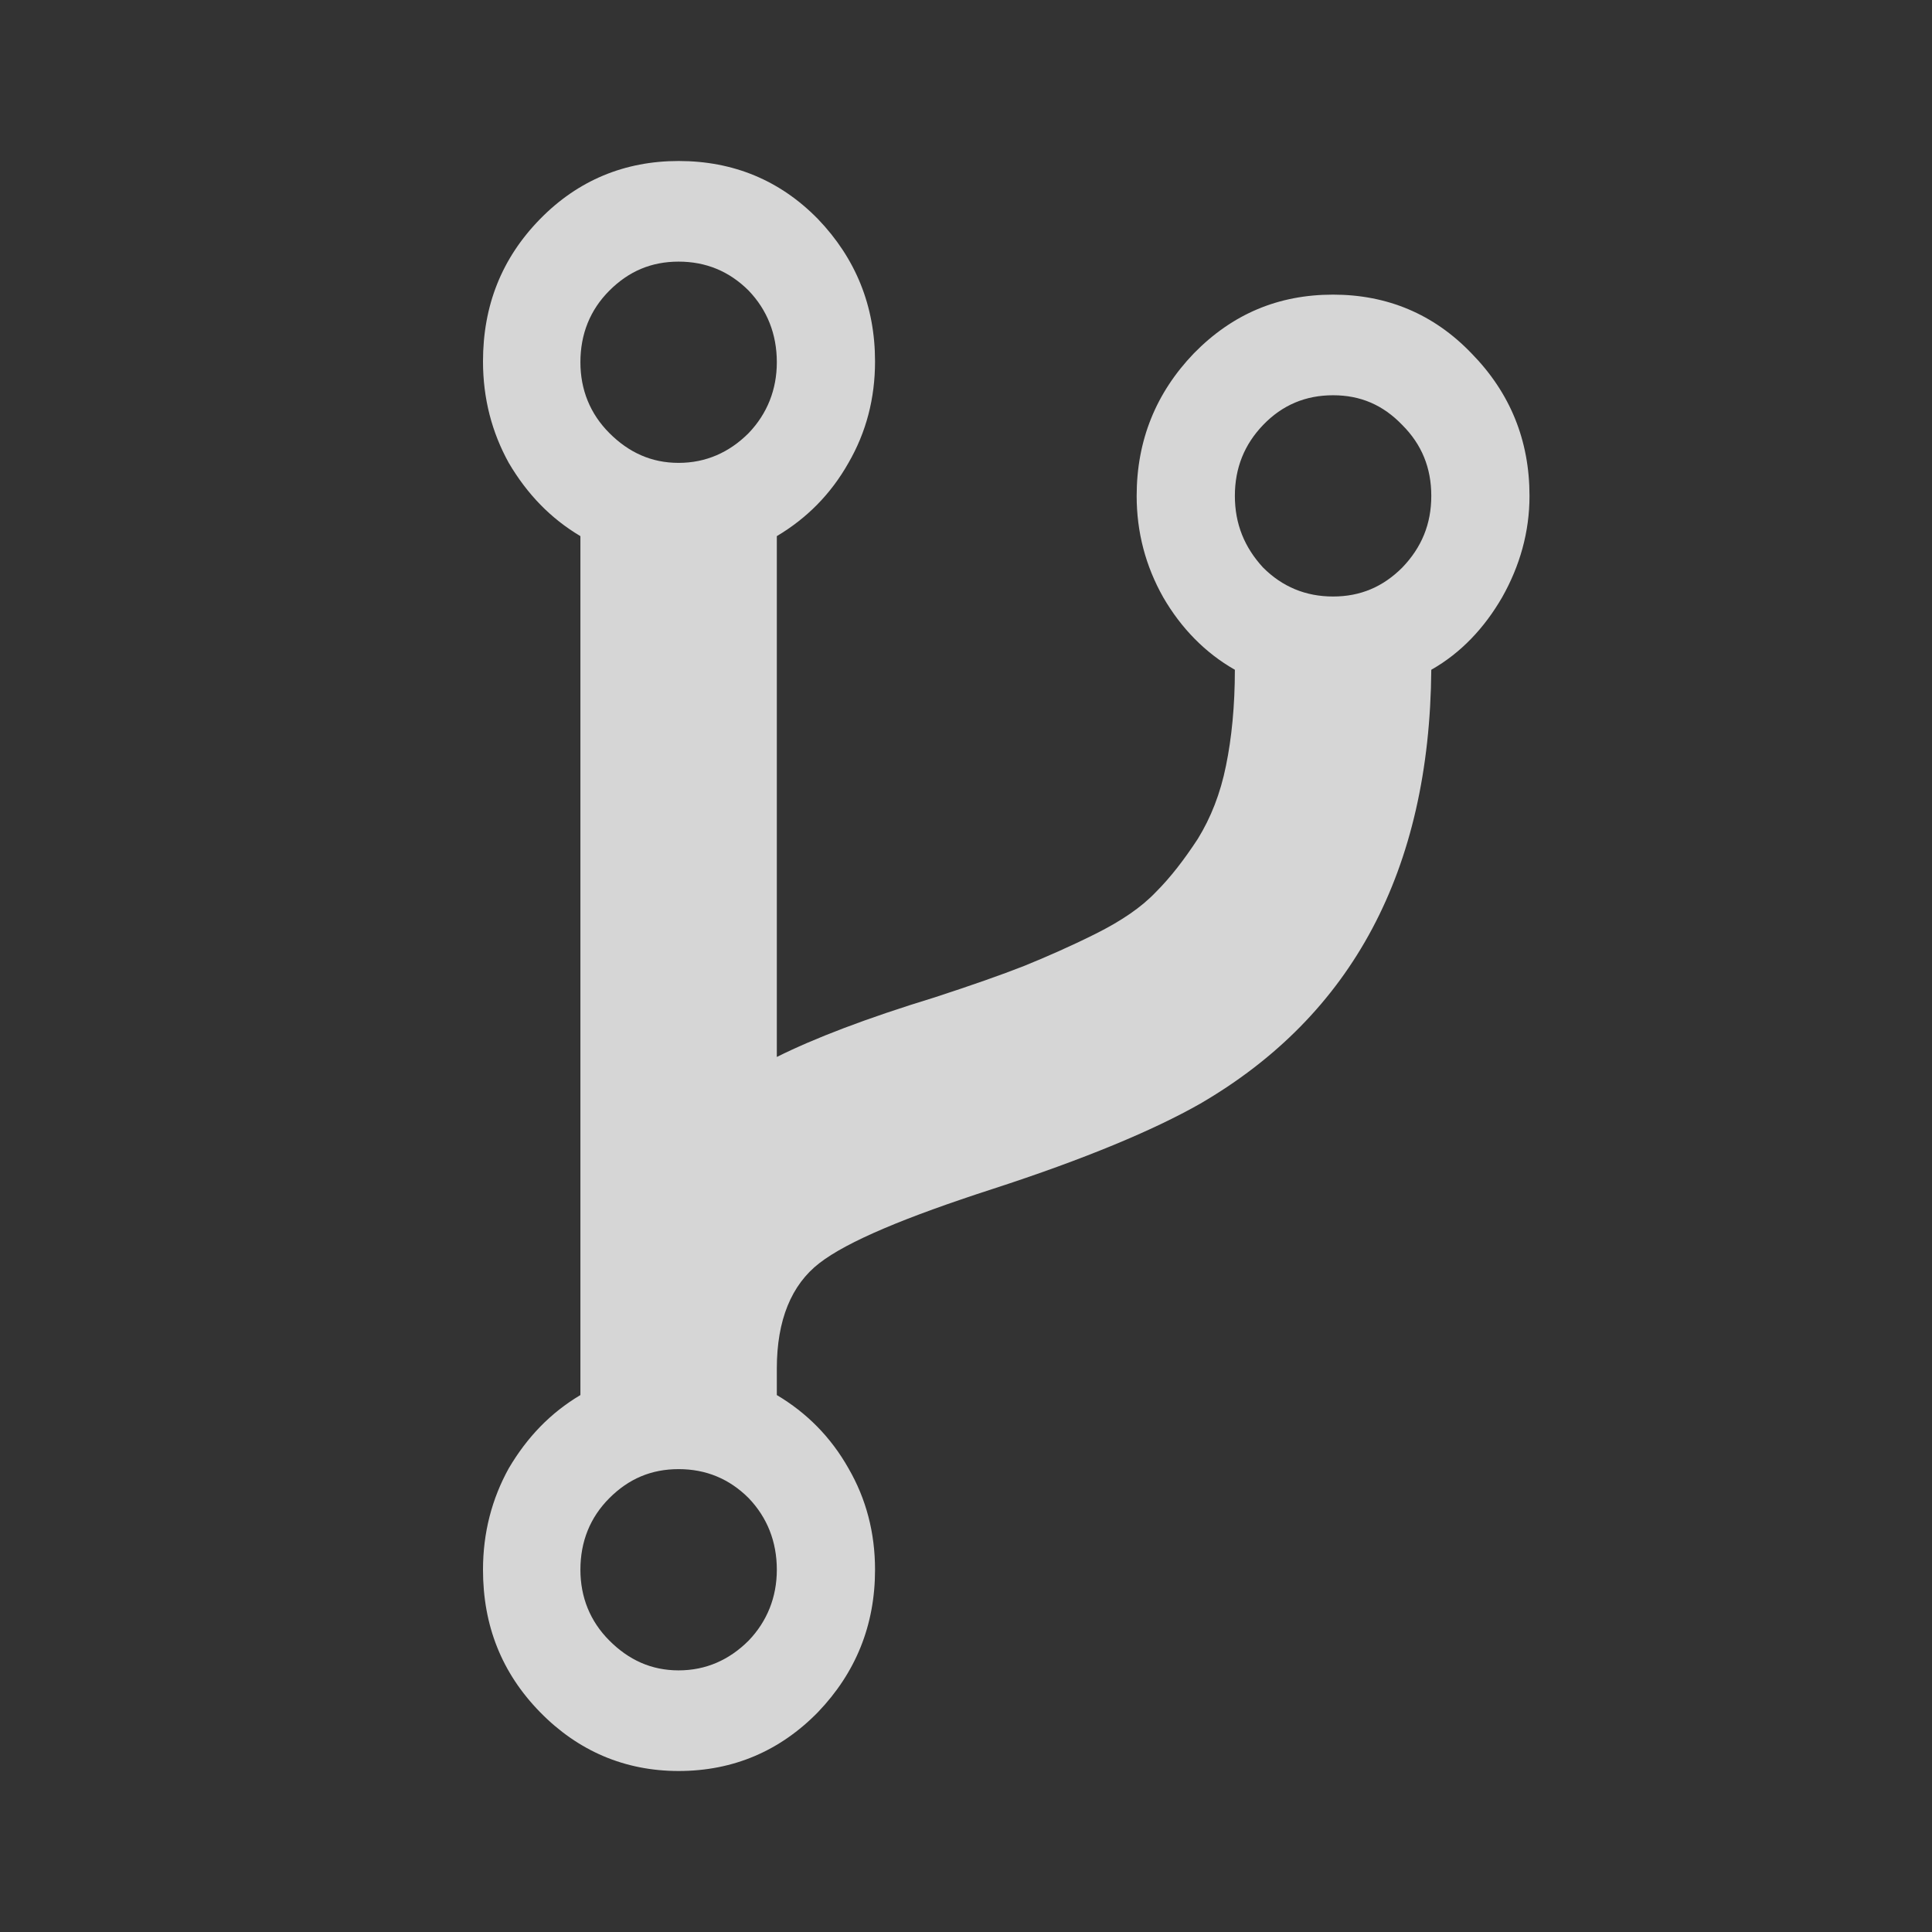 <svg width="24" height="24" viewBox="0 0 24 24" fill="none" xmlns="http://www.w3.org/2000/svg" xmlns:xlink="http://www.w3.org/1999/xlink">
	<rect x="0" y="0" width="24" height="24" fill="#333333" stroke="none"/>
	<desc>
			Created with Pixso.
	</desc>
	<defs>
		<clipPath id="clip205_68">
			<rect id="git" width="24" height="24" fill="white" fill-opacity="0"/>
		</clipPath>
	</defs>
	<rect id="git" width="24" height="24" fill="#FFFFFF" fill-opacity="0"/>
	<g clip-path="url(#clip205_68)">
		<path id="Vector" d="M18.28 4.39C17.81 3.9 17.23 3.66 16.56 3.66C15.88 3.66 15.31 3.9 14.83 4.39C14.36 4.88 14.12 5.47 14.12 6.16C14.12 6.61 14.23 7.03 14.45 7.42C14.67 7.8 14.97 8.11 15.34 8.32C15.34 8.77 15.3 9.17 15.23 9.51C15.16 9.86 15.04 10.16 14.88 10.42C14.71 10.68 14.54 10.9 14.36 11.08C14.18 11.27 13.93 11.44 13.61 11.6C13.29 11.76 12.99 11.89 12.72 12C12.44 12.11 12.07 12.24 11.61 12.39C10.76 12.65 10.11 12.9 9.65 13.13L9.65 6.66C10.02 6.44 10.32 6.14 10.54 5.75C10.76 5.37 10.87 4.95 10.87 4.49C10.87 3.8 10.63 3.21 10.16 2.72C9.69 2.24 9.11 2 8.43 2C7.76 2 7.18 2.24 6.71 2.72C6.23 3.21 6 3.8 6 4.49C6 4.95 6.11 5.37 6.32 5.75C6.55 6.14 6.84 6.44 7.21 6.66L7.21 17.33C6.84 17.55 6.55 17.85 6.32 18.24C6.11 18.62 6 19.04 6 19.5C6 20.19 6.23 20.78 6.71 21.27C7.18 21.75 7.76 22 8.43 22C9.11 22 9.69 21.75 10.16 21.27C10.63 20.78 10.87 20.19 10.87 19.5C10.87 19.04 10.76 18.62 10.54 18.24C10.32 17.85 10.02 17.55 9.65 17.33L9.65 17C9.65 16.4 9.83 15.96 10.18 15.69C10.53 15.42 11.25 15.12 12.33 14.77C13.47 14.4 14.33 14.04 14.91 13.71C16.8 12.61 17.76 10.81 17.78 8.32C18.15 8.11 18.44 7.8 18.66 7.42C18.88 7.03 19 6.61 19 6.16C19 5.47 18.76 4.88 18.28 4.39ZM9.3 20.38C9.06 20.62 8.77 20.75 8.43 20.75C8.09 20.75 7.81 20.62 7.57 20.38C7.33 20.14 7.21 19.84 7.21 19.5C7.21 19.15 7.33 18.85 7.57 18.61C7.81 18.37 8.09 18.25 8.43 18.25C8.77 18.25 9.06 18.37 9.3 18.61C9.53 18.85 9.65 19.15 9.65 19.5C9.65 19.84 9.53 20.14 9.3 20.38ZM9.3 5.38C9.06 5.62 8.77 5.75 8.43 5.75C8.09 5.75 7.81 5.62 7.57 5.38C7.33 5.14 7.21 4.84 7.21 4.5C7.21 4.15 7.33 3.85 7.57 3.61C7.81 3.37 8.09 3.25 8.43 3.25C8.77 3.25 9.06 3.37 9.3 3.61C9.53 3.85 9.65 4.15 9.65 4.5C9.65 4.84 9.53 5.14 9.3 5.38ZM17.42 7.05C17.18 7.29 16.9 7.41 16.56 7.41C16.22 7.41 15.93 7.29 15.69 7.05C15.46 6.8 15.34 6.51 15.34 6.16C15.34 5.81 15.46 5.52 15.69 5.28C15.93 5.03 16.22 4.91 16.56 4.91C16.9 4.91 17.18 5.03 17.42 5.28C17.66 5.52 17.78 5.81 17.78 6.16C17.78 6.51 17.66 6.8 17.42 7.05Z" fill="#FFFFFF" fill-opacity="0.8" fill-rule="nonzero"/>
	</g>
</svg>
